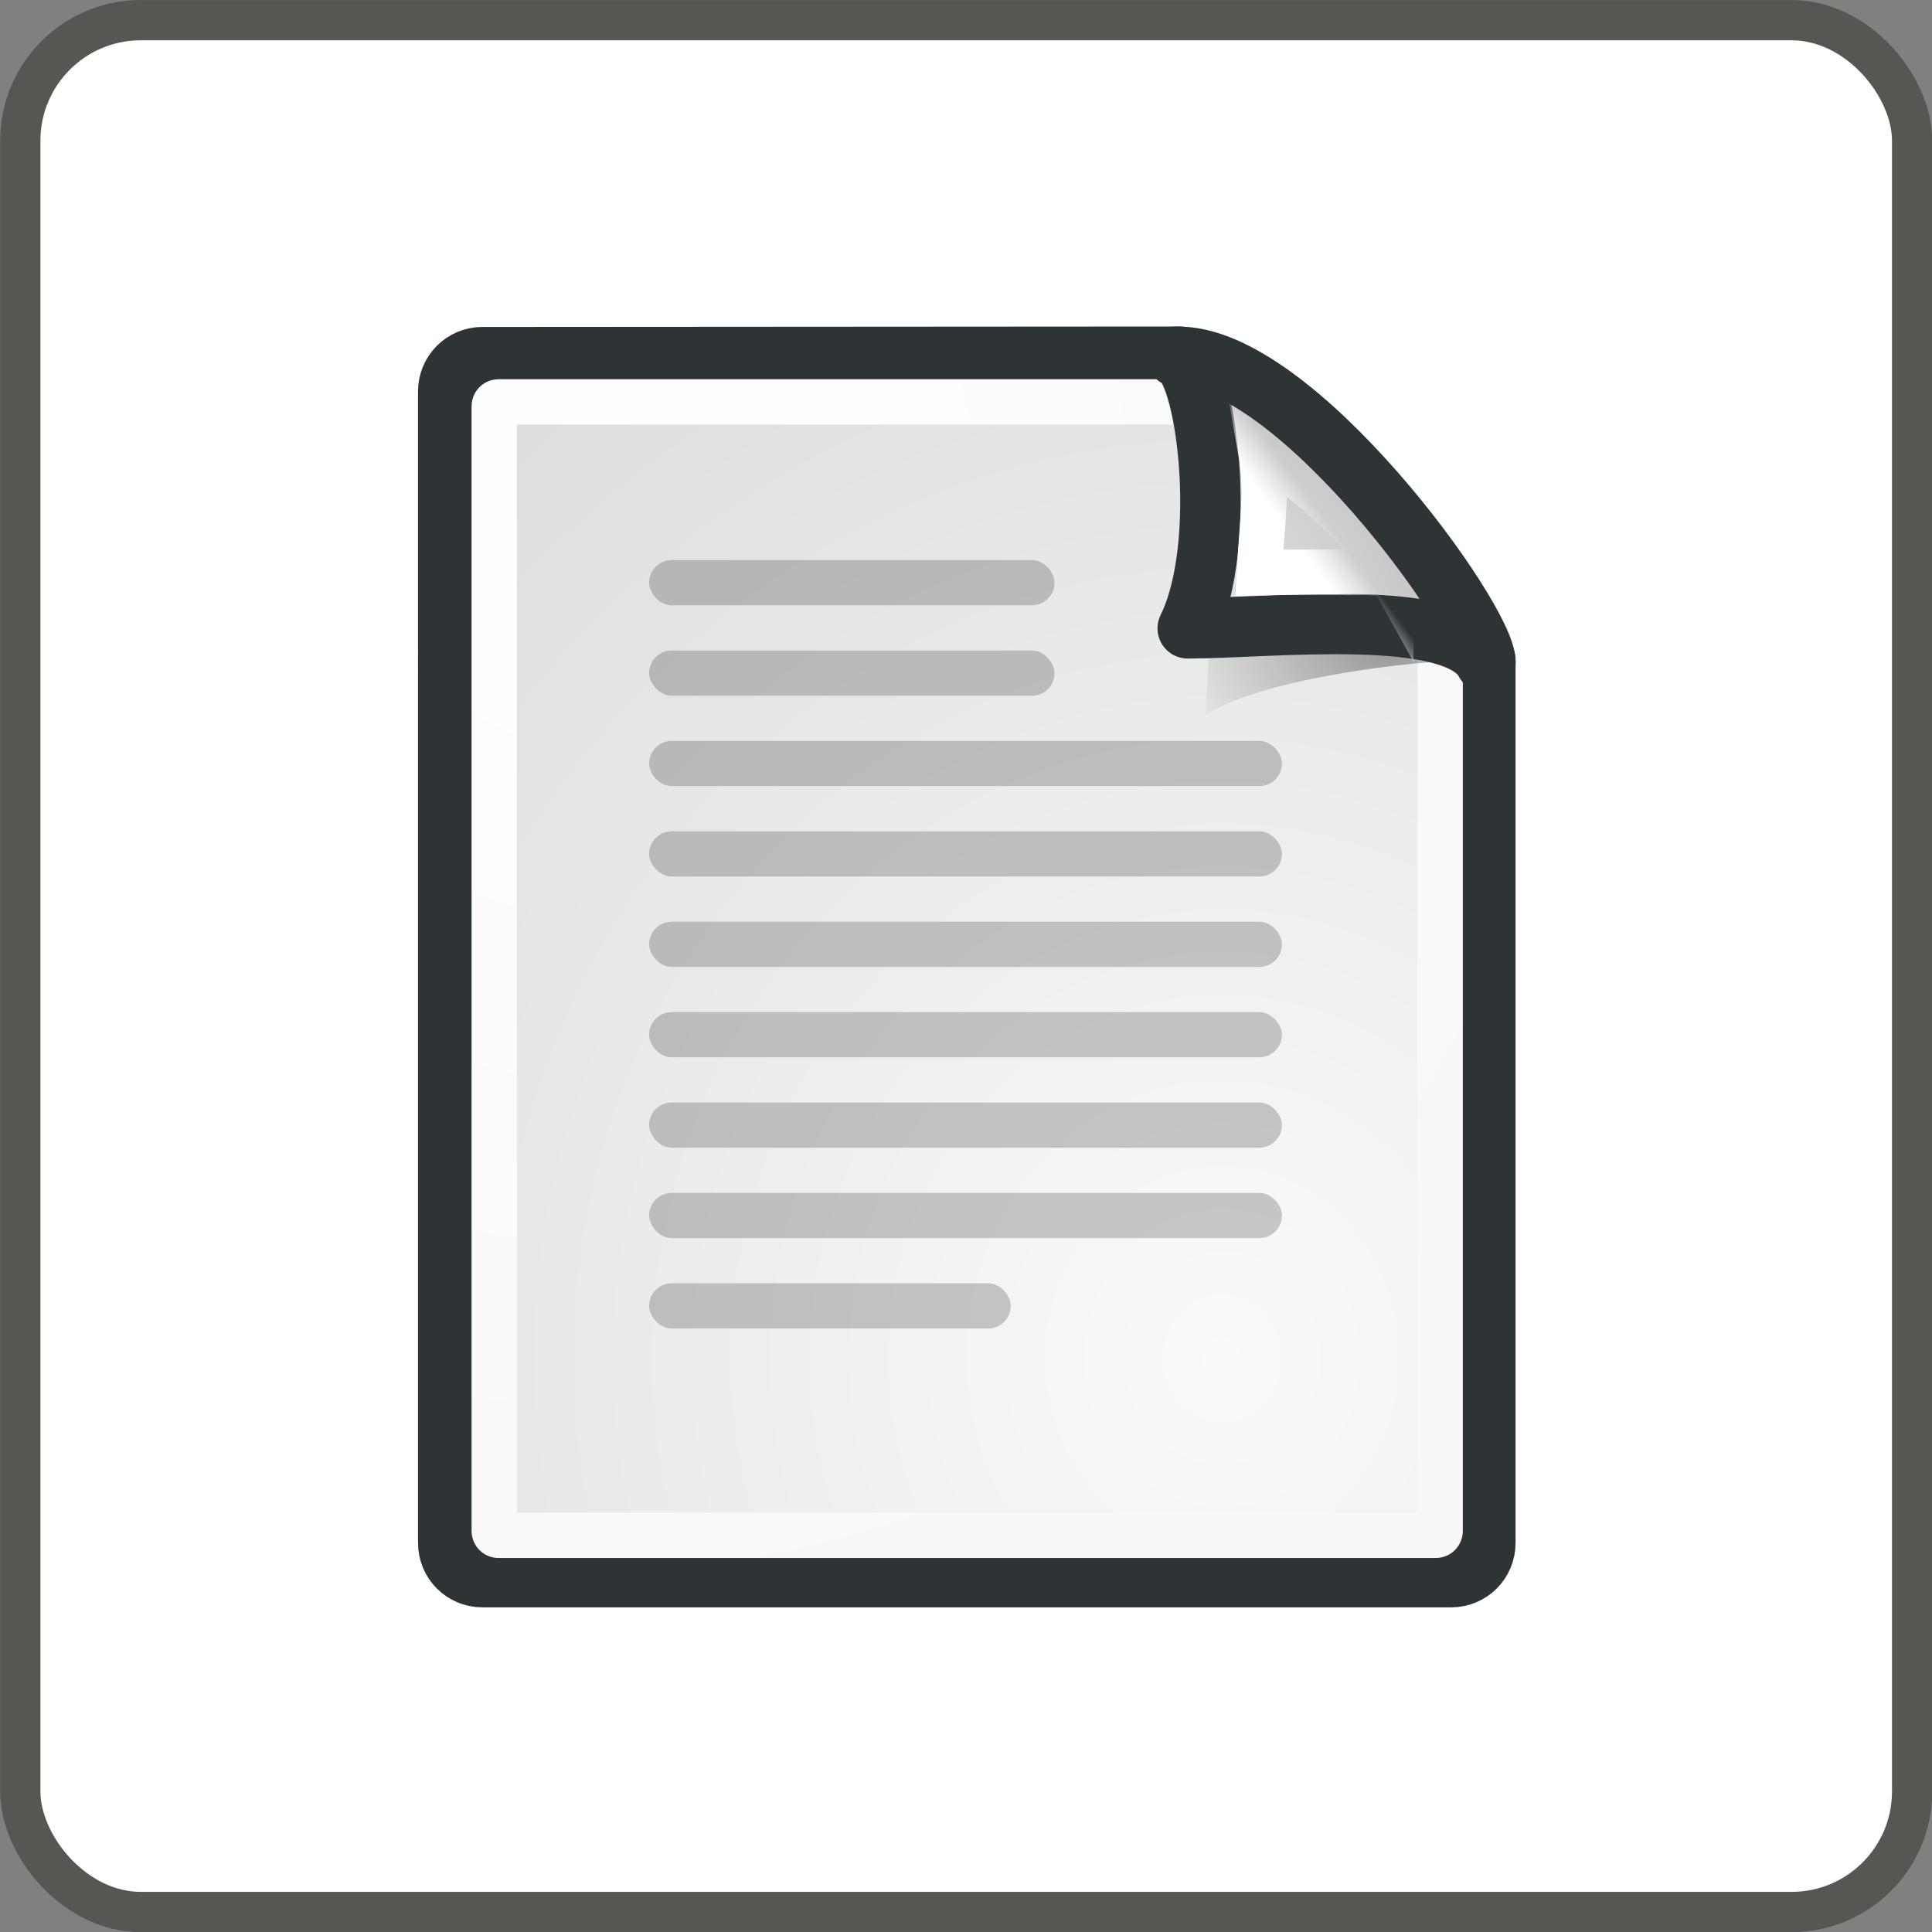 <?xml version="1.0" encoding="UTF-8" standalone="no"?>
<!-- Created with Inkscape (http://www.inkscape.org/) -->

<svg
   xmlns:dc="http://purl.org/dc/elements/1.1/"
   xmlns:cc="http://creativecommons.org/ns#"
   xmlns:rdf="http://www.w3.org/1999/02/22-rdf-syntax-ns#"
   xmlns:svg="http://www.w3.org/2000/svg"
   xmlns="http://www.w3.org/2000/svg"
   xmlns:xlink="http://www.w3.org/1999/xlink"
   xmlns:sodipodi="http://sodipodi.sourceforge.net/DTD/sodipodi-0.dtd"
   xmlns:inkscape="http://www.inkscape.org/namespaces/inkscape"
   inkscape:export-ydpi="240.00000"
   inkscape:export-xdpi="240.00000"
   inkscape:export-filename="/home/jimmac/gfx/novell/pdes/trunk/docs/BIGmime-text.png"
   sodipodi:docname="view-pages-single.svg"
   inkscape:version="0.92.4 (5da689c313, 2019-01-14)"
   sodipodi:version="0.32"
   id="svg249"
   height="48"
   width="48"
   version="1.0">
  <rect width="100%" height="100%" fill="#808080" stroke="none"/>
  <defs
     id="defs3">
    <linearGradient
       inkscape:collect="always"
       id="linearGradient2251-7">
      <stop
         style="stop-color:#ffffff;stop-opacity:1;"
         offset="0"
         id="stop2253-2" />
      <stop
         style="stop-color:#ffffff;stop-opacity:0;"
         offset="1"
         id="stop2255-2" />
    </linearGradient>
    <linearGradient
       id="linearGradient259-1">
      <stop
         id="stop260-0"
         offset="0"
         style="stop-color:#fafafa;stop-opacity:1;" />
      <stop
         id="stop261-6"
         offset="1"
         style="stop-color:#bbbbbb;stop-opacity:1;" />
    </linearGradient>
    <linearGradient
       inkscape:collect="always"
       id="linearGradient4790-0">
      <stop
         style="stop-color:#000000;stop-opacity:1;"
         offset="0"
         id="stop4792-9" />
      <stop
         style="stop-color:#000000;stop-opacity:0;"
         offset="1"
         id="stop4794-1" />
    </linearGradient>
    <linearGradient
       id="linearGradient15662-7">
      <stop
         id="stop15664-1"
         offset="0"
         style="stop-color:#ffffff;stop-opacity:1;" />
      <stop
         id="stop15666-1"
         offset="1"
         style="stop-color:#f8f8f8;stop-opacity:1;" />
    </linearGradient>
    <radialGradient
       inkscape:collect="always"
       xlink:href="#linearGradient259-1"
       id="radialGradient4655"
       gradientUnits="userSpaceOnUse"
       gradientTransform="matrix(0.632,0,0,0.687,30.431,42.605)"
       cx="33.967"
       cy="35.737"
       fx="33.967"
       fy="35.737"
       r="86.708" />
    <radialGradient
       inkscape:collect="always"
       xlink:href="#linearGradient15662-7"
       id="radialGradient4659"
       gradientUnits="userSpaceOnUse"
       gradientTransform="matrix(0.618,0,0,0.665,33.04,43.465)"
       cx="8.144"
       cy="7.268"
       fx="8.144"
       fy="7.268"
       r="38.159" />
    <radialGradient
       inkscape:collect="always"
       xlink:href="#linearGradient4790-0"
       id="radialGradient4661"
       gradientUnits="userSpaceOnUse"
       gradientTransform="matrix(1.163,0,0,0.856,12.5,40.181)"
       cx="37.03"
       cy="12.989"
       fx="37.03"
       fy="12.989"
       r="4.293" />
    <radialGradient
       inkscape:collect="always"
       xlink:href="#linearGradient259-1"
       id="radialGradient4663"
       gradientUnits="userSpaceOnUse"
       gradientTransform="matrix(0.099,0.007,-0.007,0.109,46.815,51.144)"
       cx="30.654"
       cy="14.937"
       fx="30.654"
       fy="14.937"
       r="86.708" />
    <linearGradient
       inkscape:collect="always"
       xlink:href="#linearGradient2251-7"
       id="linearGradient4667"
       gradientUnits="userSpaceOnUse"
       gradientTransform="matrix(-0.019,-0.574,0.588,-0.019,32.642,69.2)"
       x1="33.396"
       y1="36.921"
       x2="34.17"
       y2="38.07" />
  </defs>
  <sodipodi:namedview
     inkscape:window-y="27"
     inkscape:window-x="70"
     inkscape:window-height="1016"
     inkscape:window-width="1850"
     inkscape:document-units="px"
     inkscape:grid-bbox="true"
     showgrid="false"
     inkscape:current-layer="layer1"
     inkscape:cy="-22.289147"
     inkscape:cx="-41.227903"
     inkscape:zoom="3.0652302"
     inkscape:pageshadow="2"
     inkscape:pageopacity="0.0"
     borderopacity="1"
     bordercolor="#666"
     pagecolor="#ffffff"
     id="base"
     inkscape:showpageshadow="true"
     width="32px"
     height="32px"
     showborder="true"
     inkscape:window-maximized="1"
     borderlayer="false"
     fit-margin-top="0"
     fit-margin-left="0"
     fit-margin-right="0"
     fit-margin-bottom="0" />
  <g
     style="display:inline"
     inkscape:groupmode="layer"
     inkscape:label="Base"
     id="layer1"
     transform="translate(-92.199,-19.927)">
    <g
       id="g4637"
       transform="matrix(1,0,0,1,0.004,1.379)"
       style="display:inline;stroke-width:1">
      <rect
         y="19.049"
         x="92.699"
         height="47.002"
         width="47.002"
         id="rect4591"
         style="fill:#ffffff;fill-opacity:1;stroke:none;stroke-width:1.5"
         ry="2.994"
         inkscape:export-filename="/home/stefan/Programmieren/c++/texworks/github/stloeffler/TeXworks/icons/pagemode-single.png"
         inkscape:export-xdpi="90"
         inkscape:export-ydpi="90" />
      <g
         style="stroke-width:1.002"
         id="g4593"
         transform="matrix(1.123,0,0,1.123,64.277,-23.125)"
         inkscape:export-filename="/home/stefan/Programmieren/c++/texworks/github/stloeffler/TeXworks/icons/pagemode-single.png"
         inkscape:export-xdpi="90"
         inkscape:export-ydpi="90">
        <path
           sodipodi:nodetypes="ccccccccc"
           id="path4595"
           d="M 35.532,45.01 50.959,45 c 0,0 6.763,6.295 6.763,6.715 v 19.528 c 0,0.42 -0.337,0.758 -0.756,0.758 H 35.532 c -0.419,0 -0.756,-0.338 -0.756,-0.758 V 45.768 c 0,-0.42 0.337,-0.758 0.756,-0.758 z"
           style="color:#000000;display:block;overflow:visible;visibility:visible;fill:url(#radialGradient4655);fill-opacity:1;fill-rule:nonzero;stroke:#2e3436;stroke-width:1.336;stroke-linecap:round;stroke-linejoin:round;stroke-miterlimit:4;stroke-dasharray:none;stroke-dashoffset:0;stroke-opacity:1;marker:none"
           inkscape:connector-curvature="0" />
        <path
           sodipodi:nodetypes="ccccccccc"
           id="path4597"
           d="m 35.889,46 h 15.884 c 0,0 4.949,5.165 4.949,5.218 v 19.762 c 0,0.053 -0.042,0.096 -0.095,0.096 H 35.889 c -0.053,0 -0.095,-0.043 -0.095,-0.096 V 46.096 c 0,-0.053 0.042,-0.096 0.095,-0.096 z"
           style="color:#000000;display:block;overflow:visible;visibility:visible;fill:none;stroke:url(#radialGradient4659);stroke-width:1.002;stroke-linecap:round;stroke-linejoin:round;stroke-miterlimit:4;stroke-dashoffset:0;stroke-opacity:1;marker:none"
           inkscape:connector-curvature="0" />
        <path
           sodipodi:nodetypes="cccc"
           id="path4599"
           d="m 57.545,51.741 c -0.486,-0.898 -4.069,-2.487 -5.934,-3.02 0.113,1.049 -0.082,4.212 -0.082,4.212 1.375,-0.917 5.495,-1.3 6.016,-1.192 z"
           style="color:#000000;display:inline;overflow:visible;visibility:visible;opacity:0.357;fill:url(#radialGradient4661);fill-opacity:1;fill-rule:evenodd;stroke:none;stroke-width:1.002;marker:none"
           inkscape:r_cx="true"
           inkscape:r_cy="true"
           inkscape:connector-curvature="0" />
        <path
           inkscape:r_cy="true"
           inkscape:r_cx="true"
           sodipodi:nodetypes="cccc"
           id="path4601"
           d="m 57.724,51.761 c 0.009,-0.947 -4.238,-6.827 -6.829,-6.758 0.649,0.156 1.168,4.125 0.241,6.007 1.835,0 5.945,-0.492 6.588,0.751 z"
           style="color:#000000;display:block;overflow:visible;visibility:visible;fill:url(#radialGradient4663);fill-opacity:1;fill-rule:nonzero;stroke:#2e3436;stroke-width:1.336;stroke-linecap:butt;stroke-linejoin:round;stroke-miterlimit:4;stroke-dasharray:none;stroke-dashoffset:0;stroke-opacity:1;marker:none"
           inkscape:connector-curvature="0" />
        <path
           inkscape:r_cy="true"
           inkscape:r_cx="true"
           style="color:#000000;display:inline;overflow:visible;visibility:visible;fill:none;stroke:url(#linearGradient4667);stroke-width:1.002;stroke-linecap:butt;stroke-linejoin:miter;stroke-miterlimit:4;stroke-dasharray:none;stroke-dashoffset:0;stroke-opacity:1;marker:none"
           d="m 55.632,49.815 c -0.428,-0.773 -1.752,-2.041 -2.883,-2.752 0.161,0.913 0.043,1.403 -0.027,2.719 0,0 2.451,-0.06 2.91,0.033 z"
           id="path4603"
           sodipodi:nodetypes="cccc"
           inkscape:connector-curvature="0" />
        <rect
           ry="0.5"
           rx="0.5"
           y="51.5"
           x="39.221"
           height="1"
           width="8.969"
           id="rect4605"
           style="display:inline;opacity:0.2;fill:#000000;fill-opacity:1;stroke:none;stroke-width:1.002" />
        <rect
           ry="0.5"
           rx="0.5"
           y="55.5"
           x="39.221"
           height="1"
           width="14"
           id="rect4607"
           style="display:inline;opacity:0.2;fill:#000000;fill-opacity:1;stroke:none;stroke-width:1.002" />
        <rect
           ry="0.5"
           rx="0.5"
           y="57.5"
           x="39.221"
           height="1"
           width="14"
           id="rect4609"
           style="display:inline;opacity:0.2;fill:#000000;fill-opacity:1;stroke:none;stroke-width:1.002" />
        <rect
           ry="0.5"
           rx="0.5"
           y="59.5"
           x="39.221"
           height="1"
           width="14"
           id="rect4611"
           style="display:inline;opacity:0.2;fill:#000000;fill-opacity:1;stroke:none;stroke-width:1.002" />
        <rect
           ry="0.5"
           rx="0.5"
           y="61.5"
           x="39.221"
           height="1"
           width="14"
           id="rect4613"
           style="display:inline;opacity:0.2;fill:#000000;fill-opacity:1;stroke:none;stroke-width:1.002" />
        <rect
           ry="0.5"
           rx="0.5"
           y="63.5"
           x="39.221"
           height="1"
           width="14"
           id="rect4615"
           style="display:inline;opacity:0.2;fill:#000000;fill-opacity:1;stroke:none;stroke-width:1.002" />
        <rect
           ry="0.5"
           rx="0.5"
           y="65.5"
           x="39.221"
           height="1"
           width="8"
           id="rect4617"
           style="display:inline;opacity:0.2;fill:#000000;fill-opacity:1;stroke:none;stroke-width:1.002" />
        <rect
           ry="0.5"
           rx="0.5"
           y="49.5"
           x="39.221"
           height="1"
           width="8.969"
           id="rect4619"
           style="display:inline;opacity:0.2;fill:#000000;fill-opacity:1;stroke:none;stroke-width:1.002" />
        <rect
           style="display:inline;opacity:0.2;fill:#000000;fill-opacity:1;stroke:none;stroke-width:1.002"
           id="rect4621"
           width="14"
           height="1"
           x="39.221"
           y="53.5"
           rx="0.5"
           ry="0.5" />
      </g>
      <rect
         ry="2.994"
         style="fill:none;stroke:#555753;stroke-width:1;stroke-miterlimit:4;stroke-dasharray:none;stroke-opacity:1"
         id="rect4973"
         width="47.002"
         height="47.002"
         x="92.699"
         y="19.049"
         inkscape:export-filename="/home/stefan/Programmieren/c++/texworks/github/stloeffler/TeXworks/icons/pagemode-single.png"
         inkscape:export-xdpi="90"
         inkscape:export-ydpi="90" />
    </g>
  </g>
</svg>
